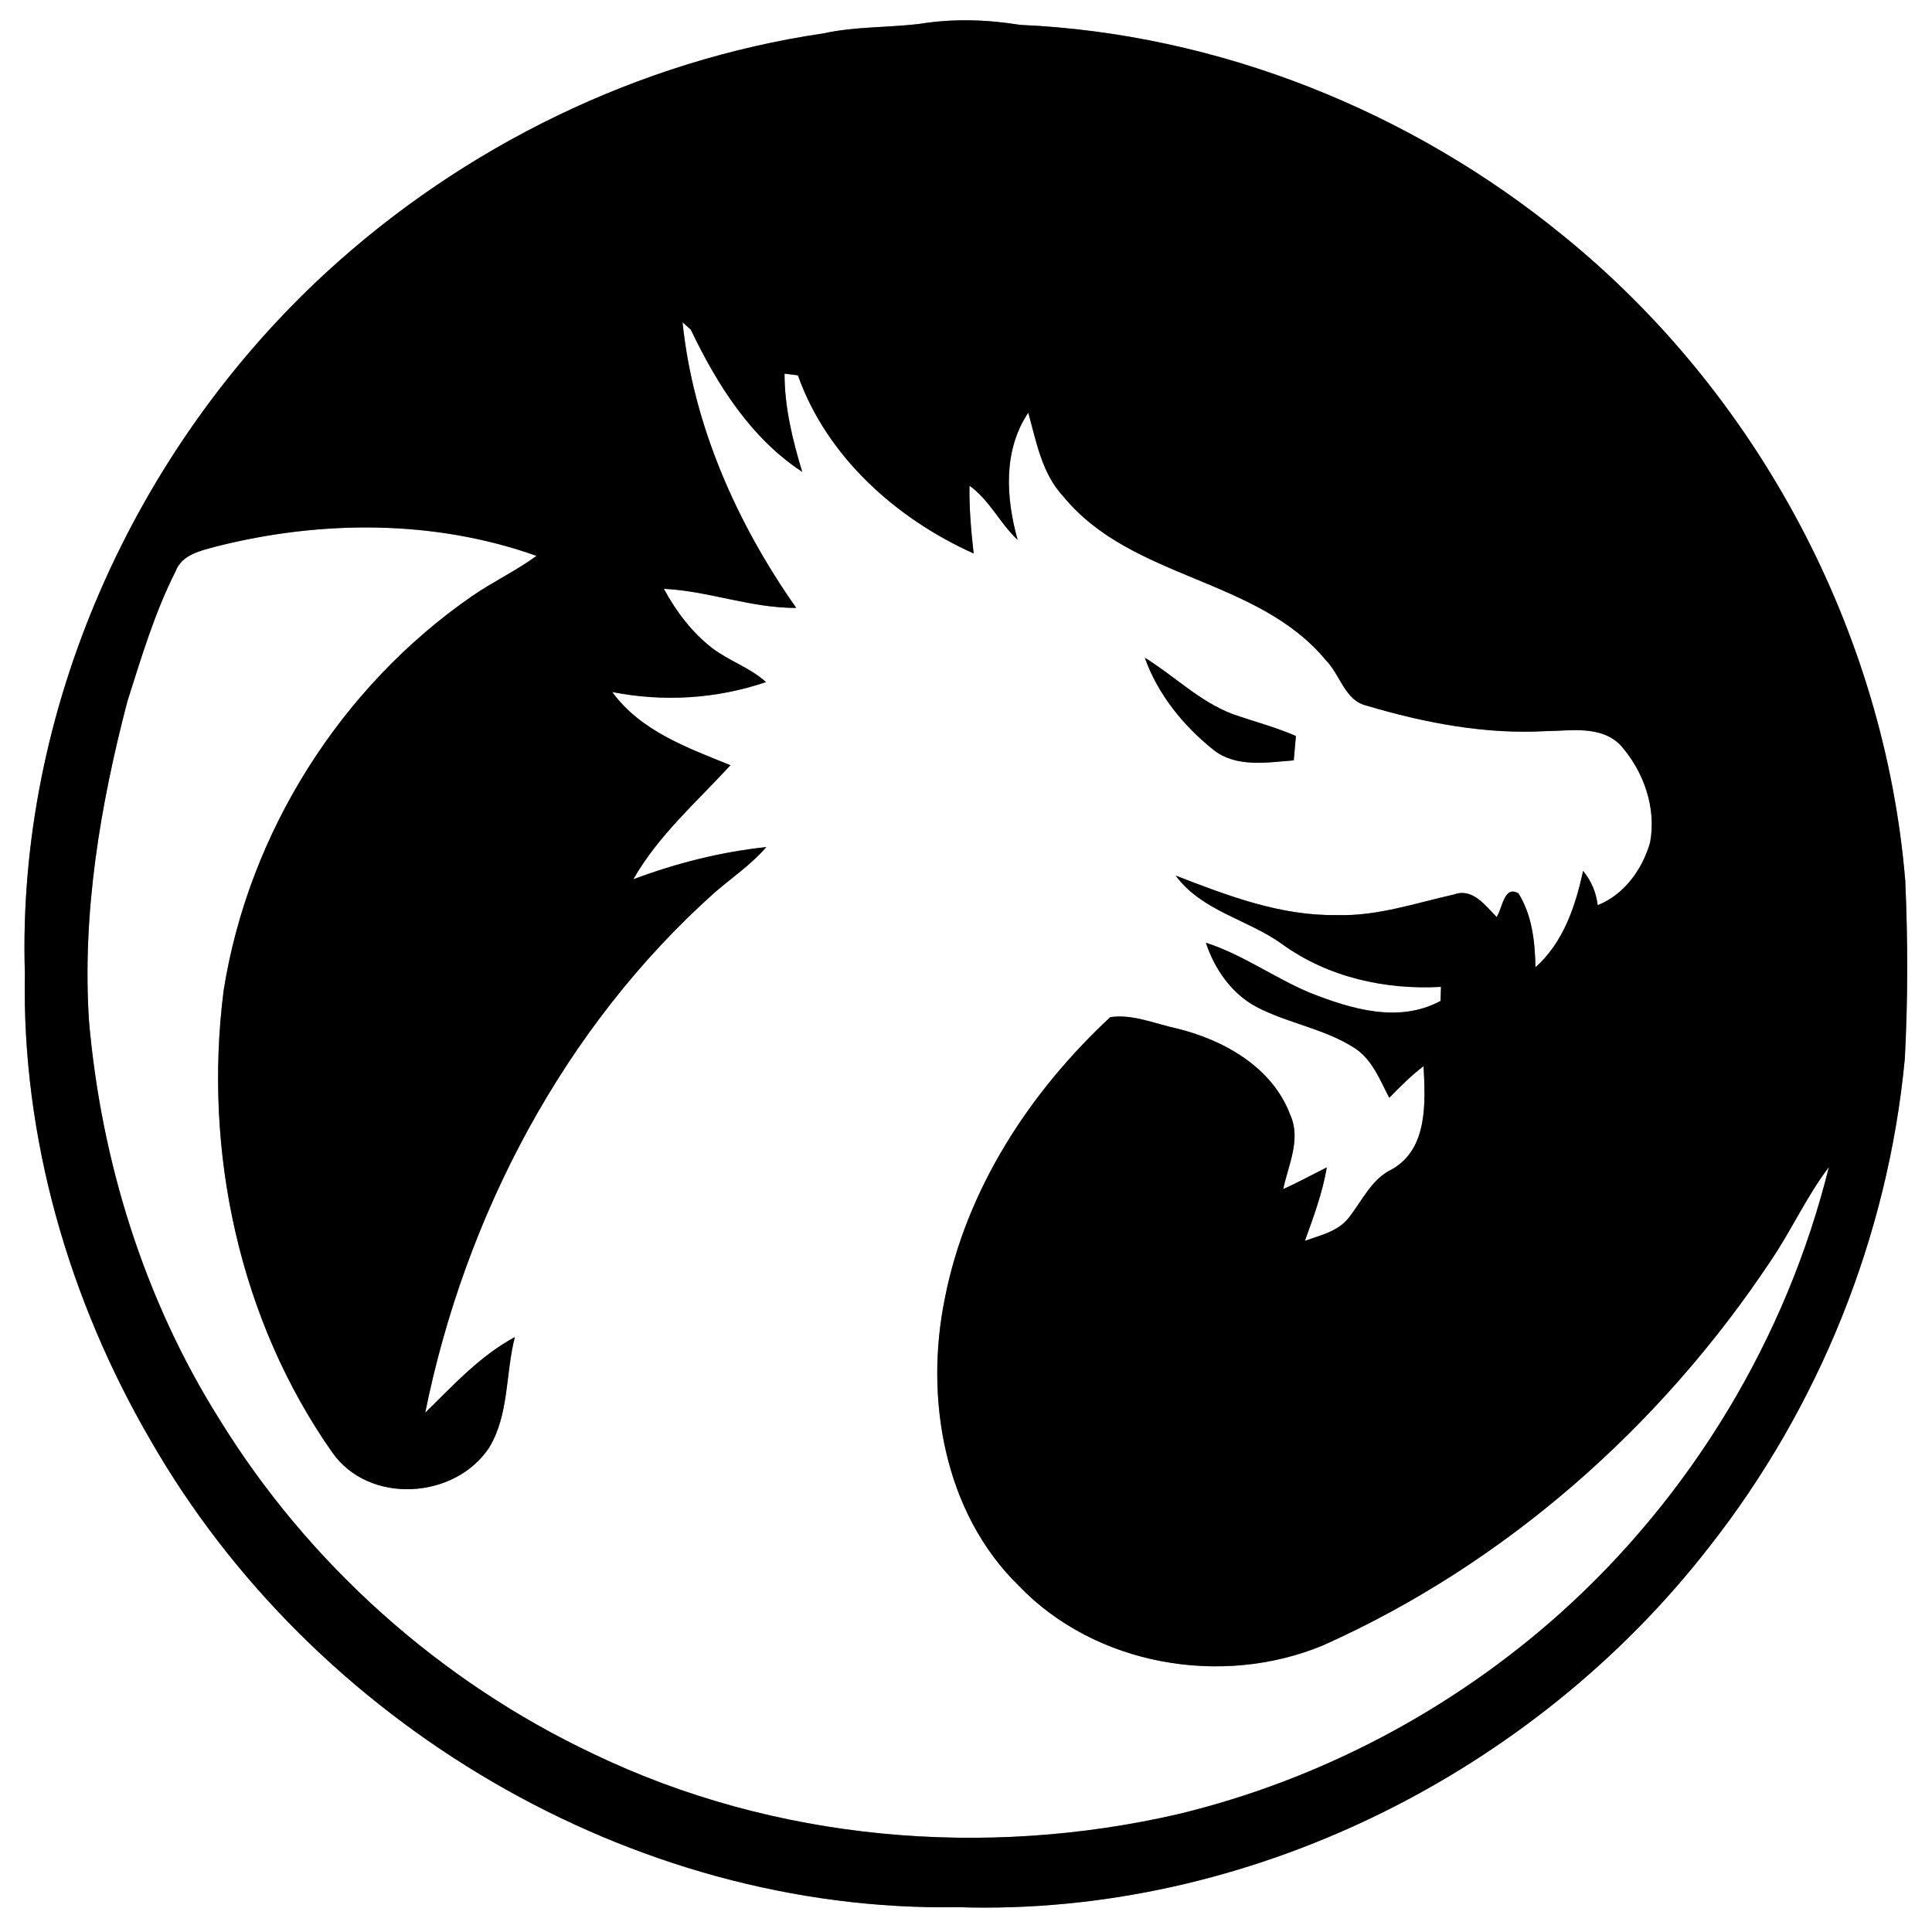 <?xml version="1.0" encoding="UTF-8" ?>
<!DOCTYPE svg PUBLIC "-//W3C//DTD SVG 1.1//EN" "http://www.w3.org/Graphics/SVG/1.1/DTD/svg11.dtd">
<svg width="250pt" height="250pt" viewBox="0 0 250 250" version="1.1" xmlns="http://www.w3.org/2000/svg">
<rect x="0" y="0" width="250" height="250" fill="#808080" stroke="none"/>
<g id="#ffffffff">
<path fill="#ffffff" opacity="1.00" d=" M 0.00 0.00 L 250.00 0.00 L 250.00 250.00 L 0.00 250.00 L 0.00 0.00 M 106.56 4.32 C 82.64 7.84 59.98 18.93 42.20 35.27 C 17.27 58.22 2.15 91.97 3.22 126.00 C 2.81 147.15 8.89 168.20 19.51 186.42 C 40.49 222.97 81.64 247.49 124.00 246.79 C 161.41 247.98 198.37 229.57 221.20 200.13 C 235.39 182.07 244.32 159.90 246.48 137.02 C 246.89 129.35 246.88 121.65 246.54 113.98 C 243.88 81.76 227.48 50.98 202.41 30.61 C 182.63 14.38 157.60 4.34 131.99 3.22 C 127.70 2.52 123.30 2.39 119.00 3.09 C 114.86 3.59 110.65 3.42 106.56 4.32 Z" />
<path fill="#ffffff" opacity="1.00" d=" M 88.32 41.70 L 89.40 42.67 C 92.76 49.72 97.15 56.69 103.80 61.05 C 102.56 56.92 101.51 52.69 101.52 48.35 C 101.95 48.41 102.82 48.52 103.25 48.57 C 106.98 59.10 115.97 67.12 125.99 71.62 C 125.66 68.70 125.40 65.78 125.45 62.85 C 128.04 64.69 129.38 67.71 131.68 69.86 C 130.17 64.43 129.77 58.30 133.06 53.40 C 134.11 57.19 134.82 61.29 137.62 64.27 C 146.46 75.04 162.72 74.71 171.58 85.45 C 173.45 87.32 174.00 90.67 176.88 91.32 C 184.37 93.55 192.18 95.04 200.02 94.61 C 203.25 94.57 207.09 93.84 209.64 96.37 C 212.67 99.74 214.37 104.50 213.52 109.03 C 212.52 112.50 210.18 115.77 206.74 117.13 C 206.54 115.45 205.90 113.97 204.85 112.69 C 203.87 117.26 202.29 121.97 198.69 125.17 C 198.62 121.86 198.27 118.48 196.49 115.60 C 194.60 114.52 194.44 117.53 193.66 118.66 C 192.21 117.18 190.55 114.87 188.17 115.74 C 183.17 116.86 178.20 118.58 173.00 118.41 C 165.71 118.54 158.81 115.89 152.13 113.30 C 155.53 117.91 161.46 118.96 165.91 122.17 C 171.81 126.45 179.26 128.11 186.46 127.70 C 186.45 128.16 186.42 129.07 186.41 129.52 C 180.99 132.44 174.84 130.57 169.49 128.46 C 164.90 126.53 160.80 123.52 156.04 121.99 C 157.17 125.41 159.38 128.59 162.60 130.30 C 166.70 132.44 171.44 133.11 175.35 135.66 C 177.59 137.15 178.57 139.76 179.77 142.05 C 181.18 140.61 182.60 139.18 184.21 137.96 C 184.44 142.57 184.81 148.62 180.15 151.29 C 177.47 152.56 176.30 155.33 174.56 157.53 C 173.19 159.35 170.87 159.83 168.85 160.57 C 169.98 157.46 171.13 154.34 171.69 151.06 C 169.81 151.99 167.97 153.01 166.05 153.87 C 166.70 150.74 168.39 147.43 166.96 144.27 C 164.64 138.09 158.38 134.58 152.27 133.08 C 149.45 132.49 146.59 131.19 143.67 131.62 C 133.24 141.31 125.02 153.90 122.26 168.02 C 119.63 180.90 122.13 195.71 131.82 205.19 C 141.73 215.52 158.06 218.34 171.15 212.93 C 194.74 202.40 214.82 184.65 229.09 163.21 C 231.79 159.25 233.76 154.83 236.66 151.01 C 231.18 173.17 218.84 193.59 201.83 208.81 C 187.86 221.29 170.82 230.29 152.61 234.71 C 127.43 240.56 100.23 238.21 76.84 226.98 C 56.94 217.60 39.87 202.33 28.35 183.59 C 18.63 168.11 13.08 150.20 11.51 132.05 C 10.62 118.11 12.97 104.21 16.48 90.76 C 18.29 85.08 20.00 79.31 22.70 73.97 C 23.52 71.72 26.04 71.25 28.07 70.69 C 41.58 67.29 56.21 67.22 69.43 71.93 C 66.77 73.87 63.78 75.28 61.08 77.14 C 44.08 88.90 32.17 107.75 28.94 128.17 C 26.29 148.89 30.94 170.80 43.02 187.98 C 47.77 194.71 58.85 194.03 63.29 187.33 C 65.90 183.03 65.40 177.75 66.62 173.02 C 62.11 175.45 58.63 179.27 55.02 182.81 C 60.18 157.31 72.96 132.93 92.48 115.49 C 94.73 113.55 97.21 111.87 99.16 109.61 C 93.26 110.24 87.50 111.70 81.95 113.78 C 85.18 108.10 90.15 103.78 94.52 99.02 C 88.99 96.78 82.86 94.58 79.23 89.55 C 85.87 90.85 92.71 90.44 99.12 88.26 C 97.05 86.39 94.34 85.53 92.15 83.86 C 89.52 81.82 87.47 79.10 85.90 76.19 C 91.69 76.47 97.20 78.70 103.03 78.66 C 95.36 67.75 89.69 55.03 88.32 41.70 M 148.14 85.11 C 149.81 89.83 153.10 93.88 156.97 96.99 C 159.92 99.37 163.92 98.66 167.41 98.39 C 167.51 97.34 167.60 96.29 167.69 95.24 C 165.04 94.08 162.22 93.36 159.50 92.40 C 155.23 90.79 151.97 87.47 148.14 85.11 Z" />
</g>
<g id="#000000ff">
<path fill="#000000" opacity="1.00" d=" M 106.56 4.32 C 110.65 3.42 114.86 3.59 119.00 3.09 C 123.30 2.39 127.70 2.52 131.99 3.22 C 157.60 4.34 182.63 14.38 202.41 30.61 C 227.48 50.98 243.88 81.76 246.54 113.98 C 246.88 121.65 246.89 129.35 246.48 137.02 C 244.32 159.90 235.39 182.07 221.20 200.13 C 198.37 229.57 161.41 247.98 124.00 246.79 C 81.64 247.49 40.49 222.97 19.51 186.42 C 8.89 168.20 2.81 147.15 3.22 126.00 C 2.15 91.97 17.27 58.22 42.20 35.27 C 59.98 18.93 82.64 7.84 106.56 4.32 M 88.32 41.70 C 89.69 55.03 95.36 67.75 103.03 78.66 C 97.20 78.70 91.69 76.47 85.90 76.19 C 87.47 79.10 89.52 81.82 92.15 83.86 C 94.34 85.53 97.05 86.39 99.12 88.26 C 92.71 90.44 85.87 90.85 79.23 89.55 C 82.86 94.58 88.99 96.78 94.52 99.02 C 90.15 103.78 85.18 108.10 81.95 113.78 C 87.50 111.70 93.26 110.24 99.16 109.61 C 97.21 111.87 94.73 113.55 92.48 115.49 C 72.96 132.93 60.18 157.31 55.02 182.81 C 58.63 179.27 62.11 175.45 66.62 173.02 C 65.40 177.75 65.90 183.03 63.29 187.33 C 58.85 194.03 47.77 194.71 43.02 187.98 C 30.94 170.80 26.29 148.89 28.94 128.17 C 32.17 107.75 44.08 88.90 61.08 77.14 C 63.78 75.28 66.77 73.87 69.43 71.93 C 56.21 67.22 41.58 67.29 28.07 70.69 C 26.04 71.25 23.52 71.72 22.70 73.97 C 20.00 79.31 18.29 85.08 16.48 90.76 C 12.97 104.21 10.62 118.11 11.51 132.05 C 13.08 150.20 18.63 168.11 28.35 183.59 C 39.87 202.33 56.94 217.60 76.84 226.98 C 100.23 238.21 127.43 240.56 152.61 234.71 C 170.82 230.29 187.86 221.29 201.83 208.81 C 218.84 193.59 231.18 173.17 236.66 151.01 C 233.76 154.83 231.79 159.25 229.09 163.21 C 214.82 184.65 194.74 202.40 171.15 212.93 C 158.06 218.34 141.73 215.52 131.82 205.19 C 122.13 195.71 119.63 180.90 122.26 168.02 C 125.02 153.90 133.24 141.31 143.67 131.62 C 146.59 131.19 149.45 132.49 152.27 133.08 C 158.38 134.58 164.64 138.09 166.96 144.27 C 168.39 147.43 166.70 150.74 166.05 153.87 C 167.97 153.01 169.81 151.99 171.69 151.06 C 171.13 154.34 169.98 157.46 168.85 160.57 C 170.87 159.83 173.19 159.35 174.56 157.53 C 176.30 155.33 177.47 152.56 180.15 151.29 C 184.81 148.62 184.44 142.57 184.21 137.96 C 182.60 139.18 181.18 140.61 179.77 142.05 C 178.57 139.76 177.59 137.15 175.35 135.66 C 171.44 133.11 166.70 132.44 162.60 130.30 C 159.38 128.59 157.17 125.41 156.04 121.99 C 160.80 123.52 164.90 126.53 169.49 128.46 C 174.84 130.57 180.99 132.44 186.41 129.52 C 186.42 129.07 186.45 128.16 186.46 127.70 C 179.26 128.11 171.81 126.45 165.91 122.17 C 161.46 118.96 155.53 117.91 152.13 113.30 C 158.81 115.89 165.71 118.54 173.00 118.41 C 178.20 118.58 183.17 116.86 188.17 115.74 C 190.55 114.87 192.21 117.18 193.66 118.66 C 194.44 117.53 194.60 114.52 196.49 115.60 C 198.27 118.48 198.62 121.86 198.69 125.17 C 202.29 121.97 203.87 117.26 204.85 112.69 C 205.90 113.97 206.54 115.45 206.74 117.13 C 210.18 115.77 212.52 112.50 213.52 109.03 C 214.37 104.50 212.67 99.74 209.64 96.37 C 207.09 93.84 203.25 94.57 200.02 94.61 C 192.18 95.04 184.37 93.55 176.88 91.32 C 174.00 90.67 173.45 87.32 171.58 85.45 C 162.72 74.71 146.46 75.04 137.62 64.27 C 134.82 61.29 134.11 57.19 133.06 53.40 C 129.77 58.30 130.17 64.43 131.68 69.86 C 129.38 67.71 128.04 64.69 125.45 62.85 C 125.40 65.78 125.66 68.70 125.99 71.62 C 115.97 67.12 106.98 59.10 103.25 48.57 C 102.82 48.52 101.95 48.41 101.52 48.35 C 101.51 52.69 102.56 56.92 103.80 61.05 C 97.15 56.69 92.76 49.72 89.40 42.67 L 88.32 41.70 Z" />
<path fill="#000000" opacity="1.00" d=" M 148.14 85.11 C 151.97 87.47 155.23 90.79 159.50 92.40 C 162.22 93.36 165.04 94.08 167.69 95.24 C 167.60 96.29 167.51 97.34 167.41 98.39 C 163.92 98.66 159.92 99.37 156.97 96.99 C 153.10 93.88 149.81 89.83 148.14 85.11 Z" />
</g>
</svg>
